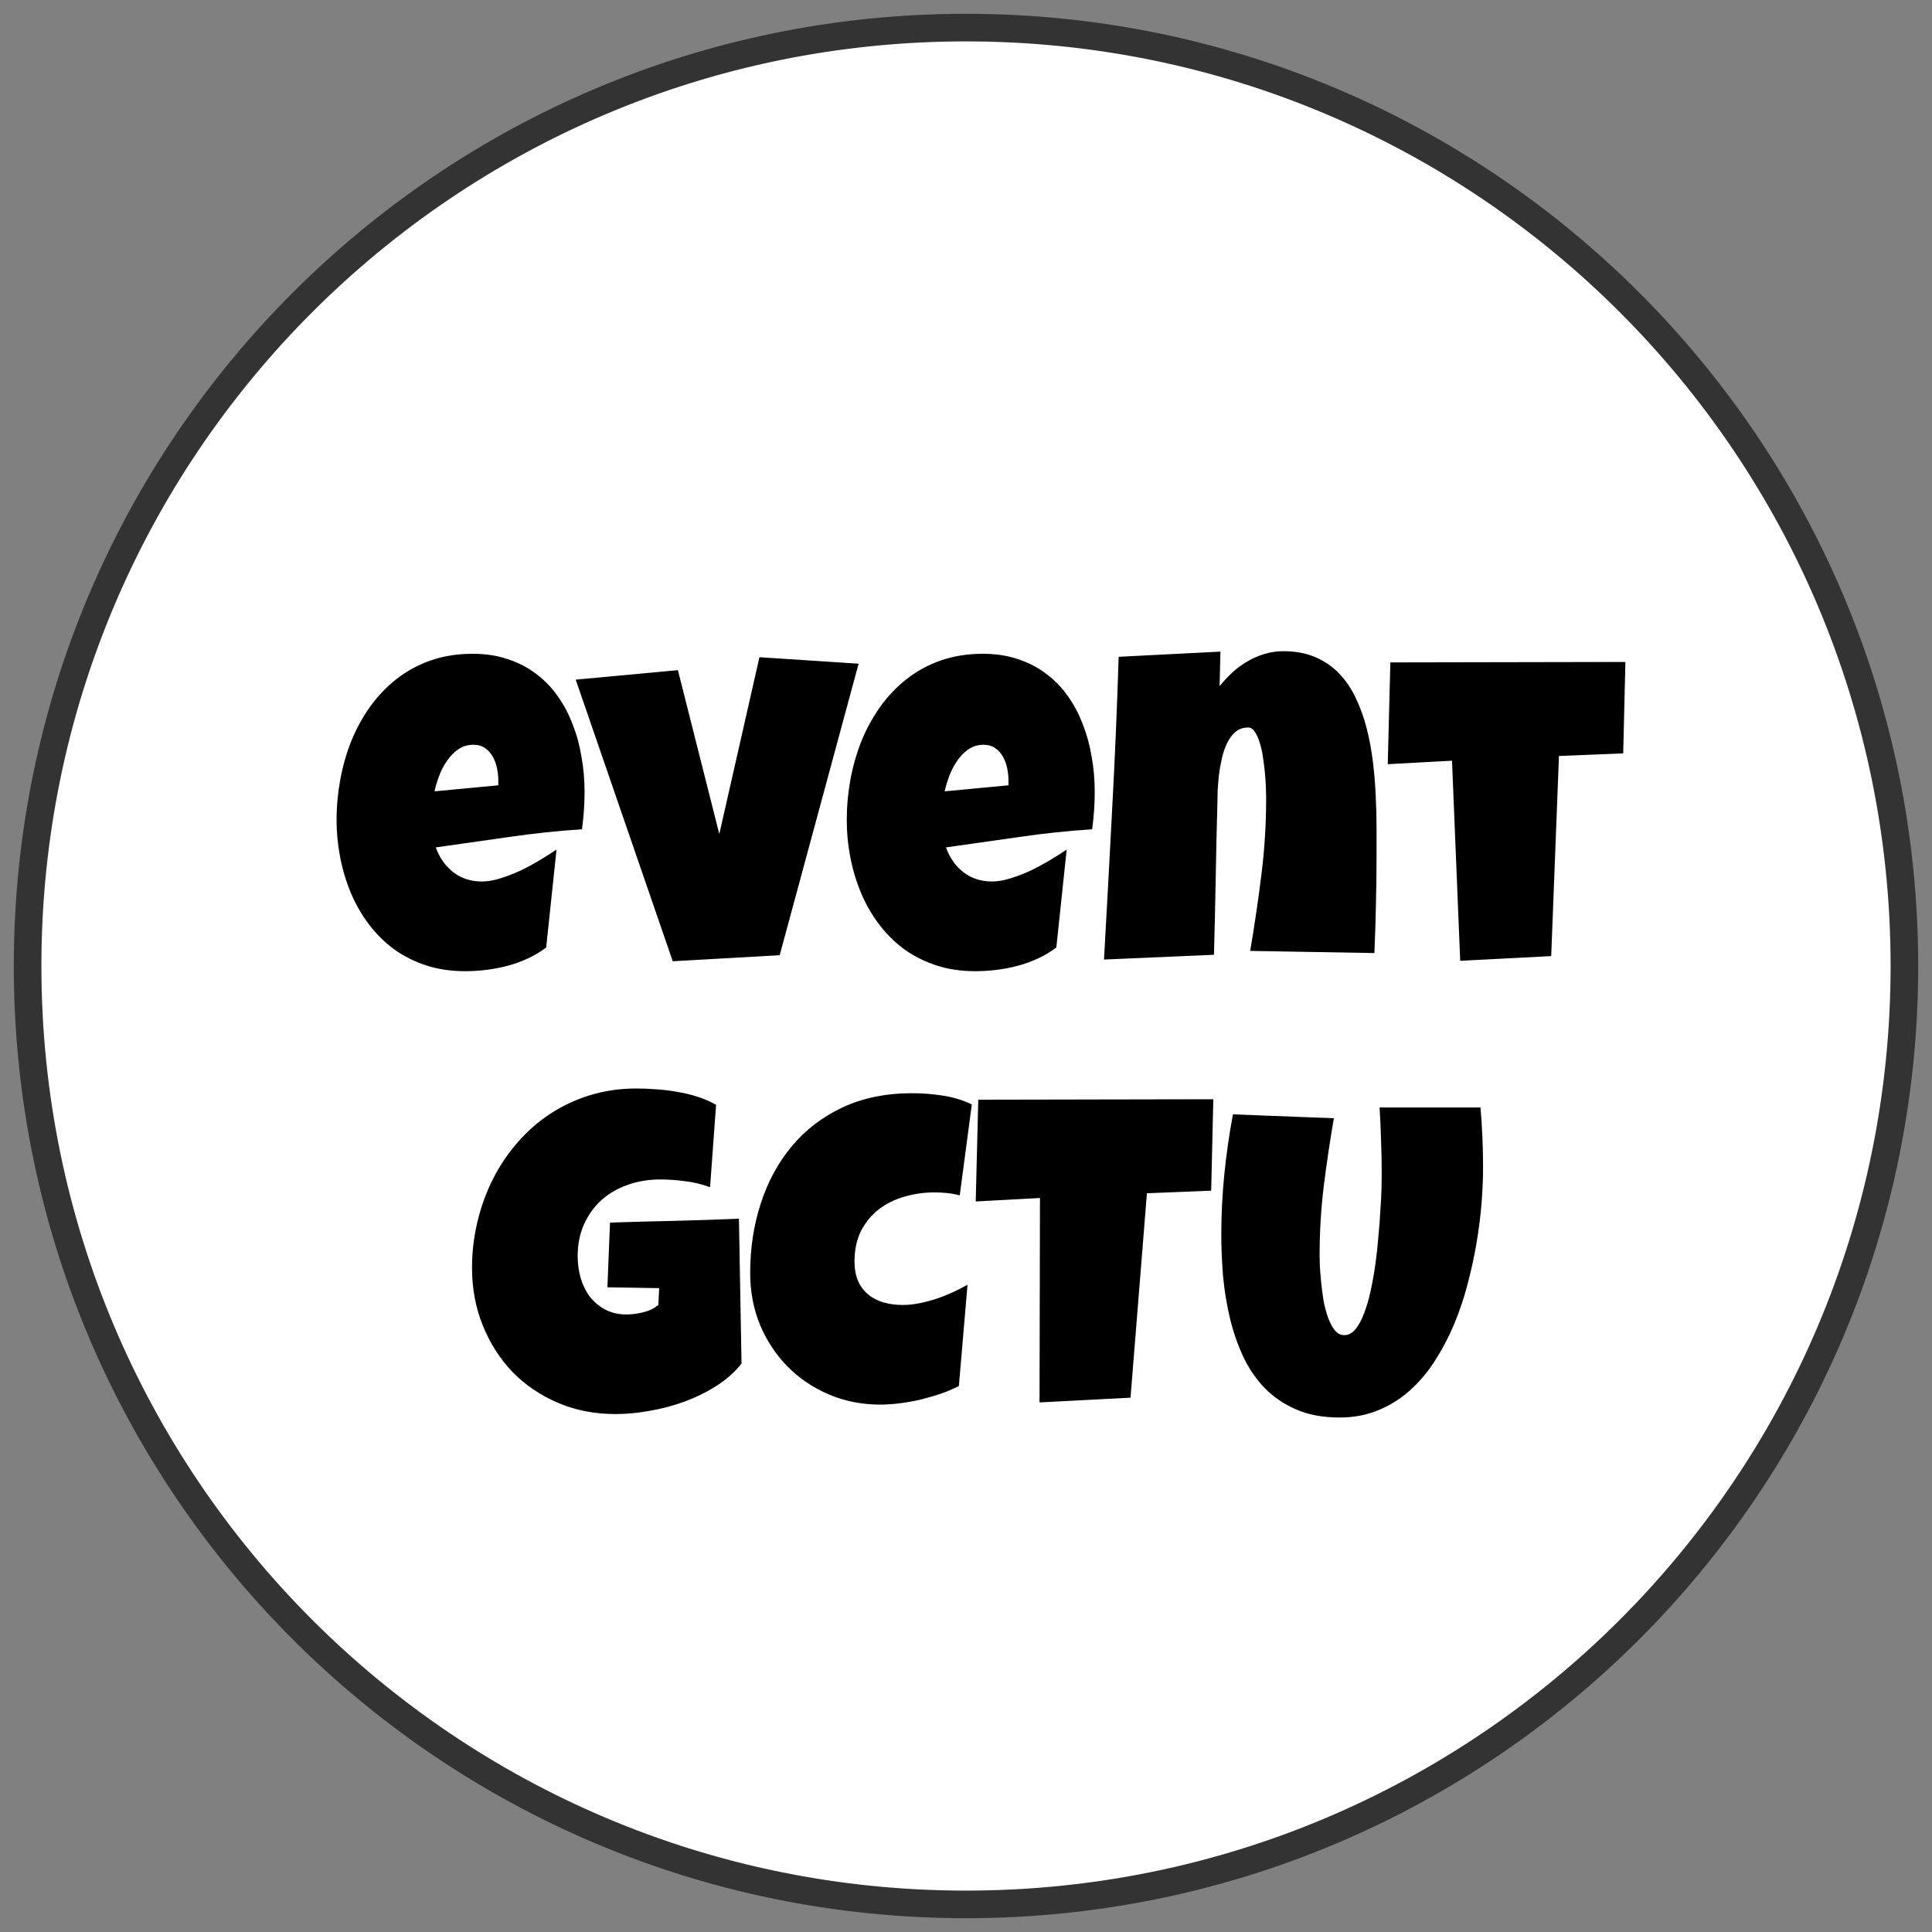  <svg width="40"
      height="40"
      viewBox="0 0 70 70"
      fill="none"
      xmlns="http://www.w3.org/2000/svg">
      <rect x="0" y="0" width="70" height="70" fill="#808080" stroke="none"/>
      <path
        d="M35 1C53.778 1 69 16.222 69 35C69 53.778 53.778 69 35 69C16.222 69 1 53.778 1 35C1 16.222 16.222 1 35 1Z"
        fill="white"
      />
      <path
        d="M35 1C53.778 1 69 16.222 69 35C69 53.778 53.778 69 35 69C16.222 69 1 53.778 1 35C1 16.222 16.222 1 35 1Z"
        stroke="#333333"
        strokeWidth="2"
      />
      <path
        d="M21.18 28.688C21.18 29.141 21.148 29.594 21.086 30.047C20.195 30.104 19.31 30.198 18.43 30.328C17.549 30.453 16.669 30.578 15.789 30.703C15.925 31.078 16.135 31.378 16.422 31.602C16.713 31.826 17.06 31.938 17.461 31.938C17.669 31.938 17.896 31.898 18.141 31.82C18.391 31.742 18.638 31.646 18.883 31.531C19.128 31.412 19.362 31.284 19.586 31.148C19.81 31.013 20.003 30.891 20.164 30.781L19.789 34.328C19.586 34.484 19.365 34.617 19.125 34.727C18.891 34.836 18.646 34.925 18.391 34.992C18.135 35.06 17.878 35.109 17.617 35.141C17.357 35.172 17.102 35.188 16.852 35.188C16.336 35.188 15.865 35.117 15.438 34.977C15.01 34.836 14.622 34.641 14.273 34.391C13.93 34.135 13.628 33.836 13.367 33.492C13.107 33.148 12.891 32.773 12.719 32.367C12.547 31.961 12.417 31.531 12.328 31.078C12.24 30.625 12.195 30.167 12.195 29.703C12.195 29.219 12.24 28.734 12.328 28.25C12.417 27.766 12.55 27.299 12.727 26.852C12.909 26.404 13.135 25.99 13.406 25.609C13.682 25.224 14.003 24.888 14.367 24.602C14.732 24.315 15.143 24.091 15.602 23.93C16.065 23.768 16.576 23.688 17.133 23.688C17.596 23.688 18.018 23.753 18.398 23.883C18.784 24.008 19.125 24.185 19.422 24.414C19.724 24.638 19.984 24.906 20.203 25.219C20.427 25.531 20.609 25.875 20.75 26.25C20.896 26.62 21.003 27.013 21.07 27.43C21.143 27.841 21.18 28.26 21.18 28.688ZM18.055 28.281C18.055 28.135 18.039 27.987 18.008 27.836C17.977 27.68 17.924 27.539 17.852 27.414C17.784 27.289 17.693 27.188 17.578 27.109C17.463 27.026 17.32 26.984 17.148 26.984C16.94 26.984 16.755 27.042 16.594 27.156C16.438 27.266 16.302 27.406 16.188 27.578C16.073 27.745 15.979 27.927 15.906 28.125C15.833 28.323 15.779 28.505 15.742 28.672L18.055 28.453V28.281ZM31.109 24.047L28.25 34.609L24.375 34.828L20.859 24.625L24.562 24.281L26.062 30.219L27.516 23.812L31.109 24.047ZM39.664 28.688C39.664 29.141 39.633 29.594 39.57 30.047C38.68 30.104 37.794 30.198 36.914 30.328C36.034 30.453 35.154 30.578 34.273 30.703C34.409 31.078 34.62 31.378 34.906 31.602C35.198 31.826 35.544 31.938 35.945 31.938C36.154 31.938 36.38 31.898 36.625 31.82C36.875 31.742 37.122 31.646 37.367 31.531C37.612 31.412 37.846 31.284 38.07 31.148C38.294 31.013 38.487 30.891 38.648 30.781L38.273 34.328C38.07 34.484 37.849 34.617 37.609 34.727C37.375 34.836 37.13 34.925 36.875 34.992C36.62 35.06 36.362 35.109 36.102 35.141C35.841 35.172 35.586 35.188 35.336 35.188C34.82 35.188 34.349 35.117 33.922 34.977C33.495 34.836 33.107 34.641 32.758 34.391C32.414 34.135 32.112 33.836 31.852 33.492C31.591 33.148 31.375 32.773 31.203 32.367C31.031 31.961 30.901 31.531 30.812 31.078C30.724 30.625 30.68 30.167 30.68 29.703C30.68 29.219 30.724 28.734 30.812 28.25C30.901 27.766 31.034 27.299 31.211 26.852C31.393 26.404 31.62 25.99 31.891 25.609C32.167 25.224 32.487 24.888 32.852 24.602C33.216 24.315 33.628 24.091 34.086 23.93C34.55 23.768 35.06 23.688 35.617 23.688C36.081 23.688 36.503 23.753 36.883 23.883C37.268 24.008 37.609 24.185 37.906 24.414C38.208 24.638 38.469 24.906 38.688 25.219C38.911 25.531 39.094 25.875 39.234 26.25C39.38 26.62 39.487 27.013 39.555 27.43C39.628 27.841 39.664 28.26 39.664 28.688ZM36.539 28.281C36.539 28.135 36.523 27.987 36.492 27.836C36.461 27.68 36.409 27.539 36.336 27.414C36.268 27.289 36.177 27.188 36.062 27.109C35.948 27.026 35.805 26.984 35.633 26.984C35.425 26.984 35.24 27.042 35.078 27.156C34.922 27.266 34.786 27.406 34.672 27.578C34.557 27.745 34.464 27.927 34.391 28.125C34.318 28.323 34.263 28.505 34.227 28.672L36.539 28.453V28.281ZM49.875 31.047C49.875 31.635 49.867 32.219 49.852 32.797C49.841 33.37 49.823 33.948 49.797 34.531L45.297 34.453C45.453 33.531 45.589 32.612 45.703 31.695C45.818 30.773 45.875 29.844 45.875 28.906C45.875 28.838 45.872 28.729 45.867 28.578C45.862 28.427 45.852 28.258 45.836 28.07C45.82 27.878 45.797 27.682 45.766 27.484C45.74 27.281 45.7 27.096 45.648 26.93C45.602 26.763 45.542 26.628 45.469 26.523C45.401 26.414 45.318 26.359 45.219 26.359C45.042 26.359 44.891 26.412 44.766 26.516C44.646 26.62 44.544 26.755 44.461 26.922C44.383 27.083 44.32 27.266 44.273 27.469C44.227 27.672 44.19 27.875 44.164 28.078C44.143 28.281 44.128 28.474 44.117 28.656C44.112 28.833 44.109 28.979 44.109 29.094C44.083 30.016 44.062 30.932 44.047 31.844C44.031 32.75 44.01 33.667 43.984 34.594L40 34.766C40.104 32.927 40.203 31.099 40.297 29.281C40.396 27.463 40.474 25.635 40.531 23.797L44.219 23.609L44.188 24.859C44.333 24.682 44.49 24.516 44.656 24.359C44.828 24.203 45.01 24.07 45.203 23.961C45.396 23.846 45.599 23.758 45.812 23.695C46.031 23.628 46.26 23.594 46.5 23.594C46.943 23.594 47.331 23.667 47.664 23.812C47.997 23.958 48.284 24.156 48.523 24.406C48.763 24.656 48.964 24.953 49.125 25.297C49.286 25.635 49.417 25.997 49.516 26.383C49.615 26.768 49.69 27.172 49.742 27.594C49.794 28.01 49.828 28.422 49.844 28.828C49.865 29.234 49.875 29.628 49.875 30.008C49.875 30.388 49.875 30.734 49.875 31.047ZM58.891 23.984L58.812 27.297L56.484 27.391L56.203 34.641L52.906 34.812L52.609 27.562L50.281 27.688L50.375 24L58.891 23.984ZM26.867 49.406C26.622 49.714 26.32 49.982 25.961 50.211C25.602 50.44 25.216 50.63 24.805 50.781C24.393 50.932 23.971 51.044 23.539 51.117C23.107 51.195 22.695 51.234 22.305 51.234C21.549 51.234 20.854 51.099 20.219 50.828C19.583 50.557 19.034 50.185 18.57 49.711C18.112 49.232 17.753 48.669 17.492 48.023C17.232 47.378 17.102 46.682 17.102 45.938C17.102 45.37 17.167 44.815 17.297 44.273C17.427 43.727 17.612 43.214 17.852 42.734C18.096 42.25 18.393 41.807 18.742 41.406C19.091 41 19.487 40.651 19.93 40.359C20.372 40.068 20.857 39.841 21.383 39.68C21.909 39.518 22.471 39.438 23.07 39.438C23.294 39.438 23.534 39.448 23.789 39.469C24.044 39.484 24.297 39.516 24.547 39.562C24.802 39.604 25.049 39.664 25.289 39.742C25.529 39.82 25.747 39.917 25.945 40.031L25.727 43.016C25.435 42.906 25.133 42.833 24.82 42.797C24.513 42.755 24.211 42.734 23.914 42.734C23.497 42.734 23.107 42.8 22.742 42.93C22.383 43.055 22.068 43.237 21.797 43.477C21.531 43.716 21.32 44.008 21.164 44.352C21.008 44.695 20.93 45.083 20.93 45.516C20.93 45.786 20.966 46.05 21.039 46.305C21.112 46.555 21.221 46.779 21.367 46.977C21.518 47.169 21.703 47.325 21.922 47.445C22.146 47.565 22.404 47.625 22.695 47.625C22.893 47.625 23.096 47.599 23.305 47.547C23.518 47.495 23.701 47.406 23.852 47.281L23.883 46.672L22.008 46.641L22.102 44.297C22.878 44.271 23.654 44.25 24.43 44.234C25.206 44.214 25.987 44.188 26.773 44.156L26.867 49.406ZM35.211 40.016L34.773 43.312C34.622 43.271 34.471 43.242 34.32 43.227C34.169 43.211 34.018 43.203 33.867 43.203C33.482 43.203 33.115 43.255 32.766 43.359C32.417 43.458 32.107 43.612 31.836 43.82C31.57 44.029 31.357 44.289 31.195 44.602C31.039 44.914 30.961 45.281 30.961 45.703C30.961 45.974 31.003 46.208 31.086 46.406C31.174 46.604 31.297 46.768 31.453 46.898C31.609 47.029 31.794 47.125 32.008 47.188C32.221 47.25 32.456 47.281 32.711 47.281C32.904 47.281 33.104 47.26 33.312 47.219C33.521 47.177 33.727 47.122 33.93 47.055C34.133 46.987 34.331 46.909 34.523 46.82C34.716 46.732 34.893 46.641 35.055 46.547L34.742 50.219C34.539 50.323 34.318 50.417 34.078 50.5C33.844 50.578 33.602 50.648 33.352 50.711C33.102 50.768 32.852 50.812 32.602 50.844C32.352 50.875 32.112 50.891 31.883 50.891C31.221 50.891 30.604 50.768 30.031 50.523C29.458 50.279 28.961 49.943 28.539 49.516C28.117 49.089 27.784 48.586 27.539 48.008C27.299 47.425 27.18 46.797 27.18 46.125C27.18 45.234 27.307 44.396 27.562 43.609C27.818 42.818 28.193 42.125 28.688 41.531C29.182 40.938 29.794 40.469 30.523 40.125C31.258 39.781 32.102 39.609 33.055 39.609C33.414 39.609 33.781 39.638 34.156 39.695C34.536 39.753 34.888 39.859 35.211 40.016ZM43.961 39.828L43.883 43.141L41.555 43.234L40.961 50.641L37.664 50.812L37.68 43.406L35.352 43.531L35.445 39.844L43.961 39.828ZM53.734 42.312C53.734 42.698 53.716 43.122 53.68 43.586C53.643 44.05 53.583 44.529 53.5 45.023C53.417 45.518 53.307 46.021 53.172 46.531C53.042 47.036 52.878 47.523 52.68 47.992C52.482 48.461 52.25 48.901 51.984 49.312C51.724 49.719 51.422 50.075 51.078 50.383C50.74 50.685 50.359 50.922 49.938 51.094C49.516 51.271 49.047 51.359 48.531 51.359C47.927 51.359 47.401 51.26 46.953 51.062C46.51 50.87 46.13 50.609 45.812 50.281C45.495 49.948 45.234 49.562 45.031 49.125C44.828 48.682 44.669 48.216 44.555 47.727C44.44 47.232 44.359 46.729 44.312 46.219C44.271 45.703 44.25 45.208 44.25 44.734C44.25 44.005 44.286 43.279 44.359 42.555C44.432 41.825 44.536 41.099 44.672 40.375L48.328 40.516C48.188 41.333 48.065 42.156 47.961 42.984C47.862 43.807 47.812 44.635 47.812 45.469C47.812 45.557 47.815 45.69 47.82 45.867C47.831 46.039 47.846 46.234 47.867 46.453C47.888 46.667 47.917 46.888 47.953 47.117C47.995 47.341 48.05 47.547 48.117 47.734C48.185 47.922 48.266 48.075 48.359 48.195C48.458 48.315 48.573 48.375 48.703 48.375C48.854 48.375 48.99 48.305 49.109 48.164C49.229 48.018 49.333 47.825 49.422 47.586C49.516 47.346 49.596 47.07 49.664 46.758C49.732 46.445 49.789 46.12 49.836 45.781C49.883 45.443 49.919 45.104 49.945 44.766C49.977 44.427 50 44.112 50.016 43.82C50.036 43.529 50.05 43.271 50.055 43.047C50.06 42.823 50.062 42.656 50.062 42.547C50.062 42.141 50.055 41.737 50.039 41.336C50.029 40.93 50.01 40.526 49.984 40.125H53.641C53.703 40.844 53.734 41.573 53.734 42.312Z"
        fill="black"
      />
</svg>  